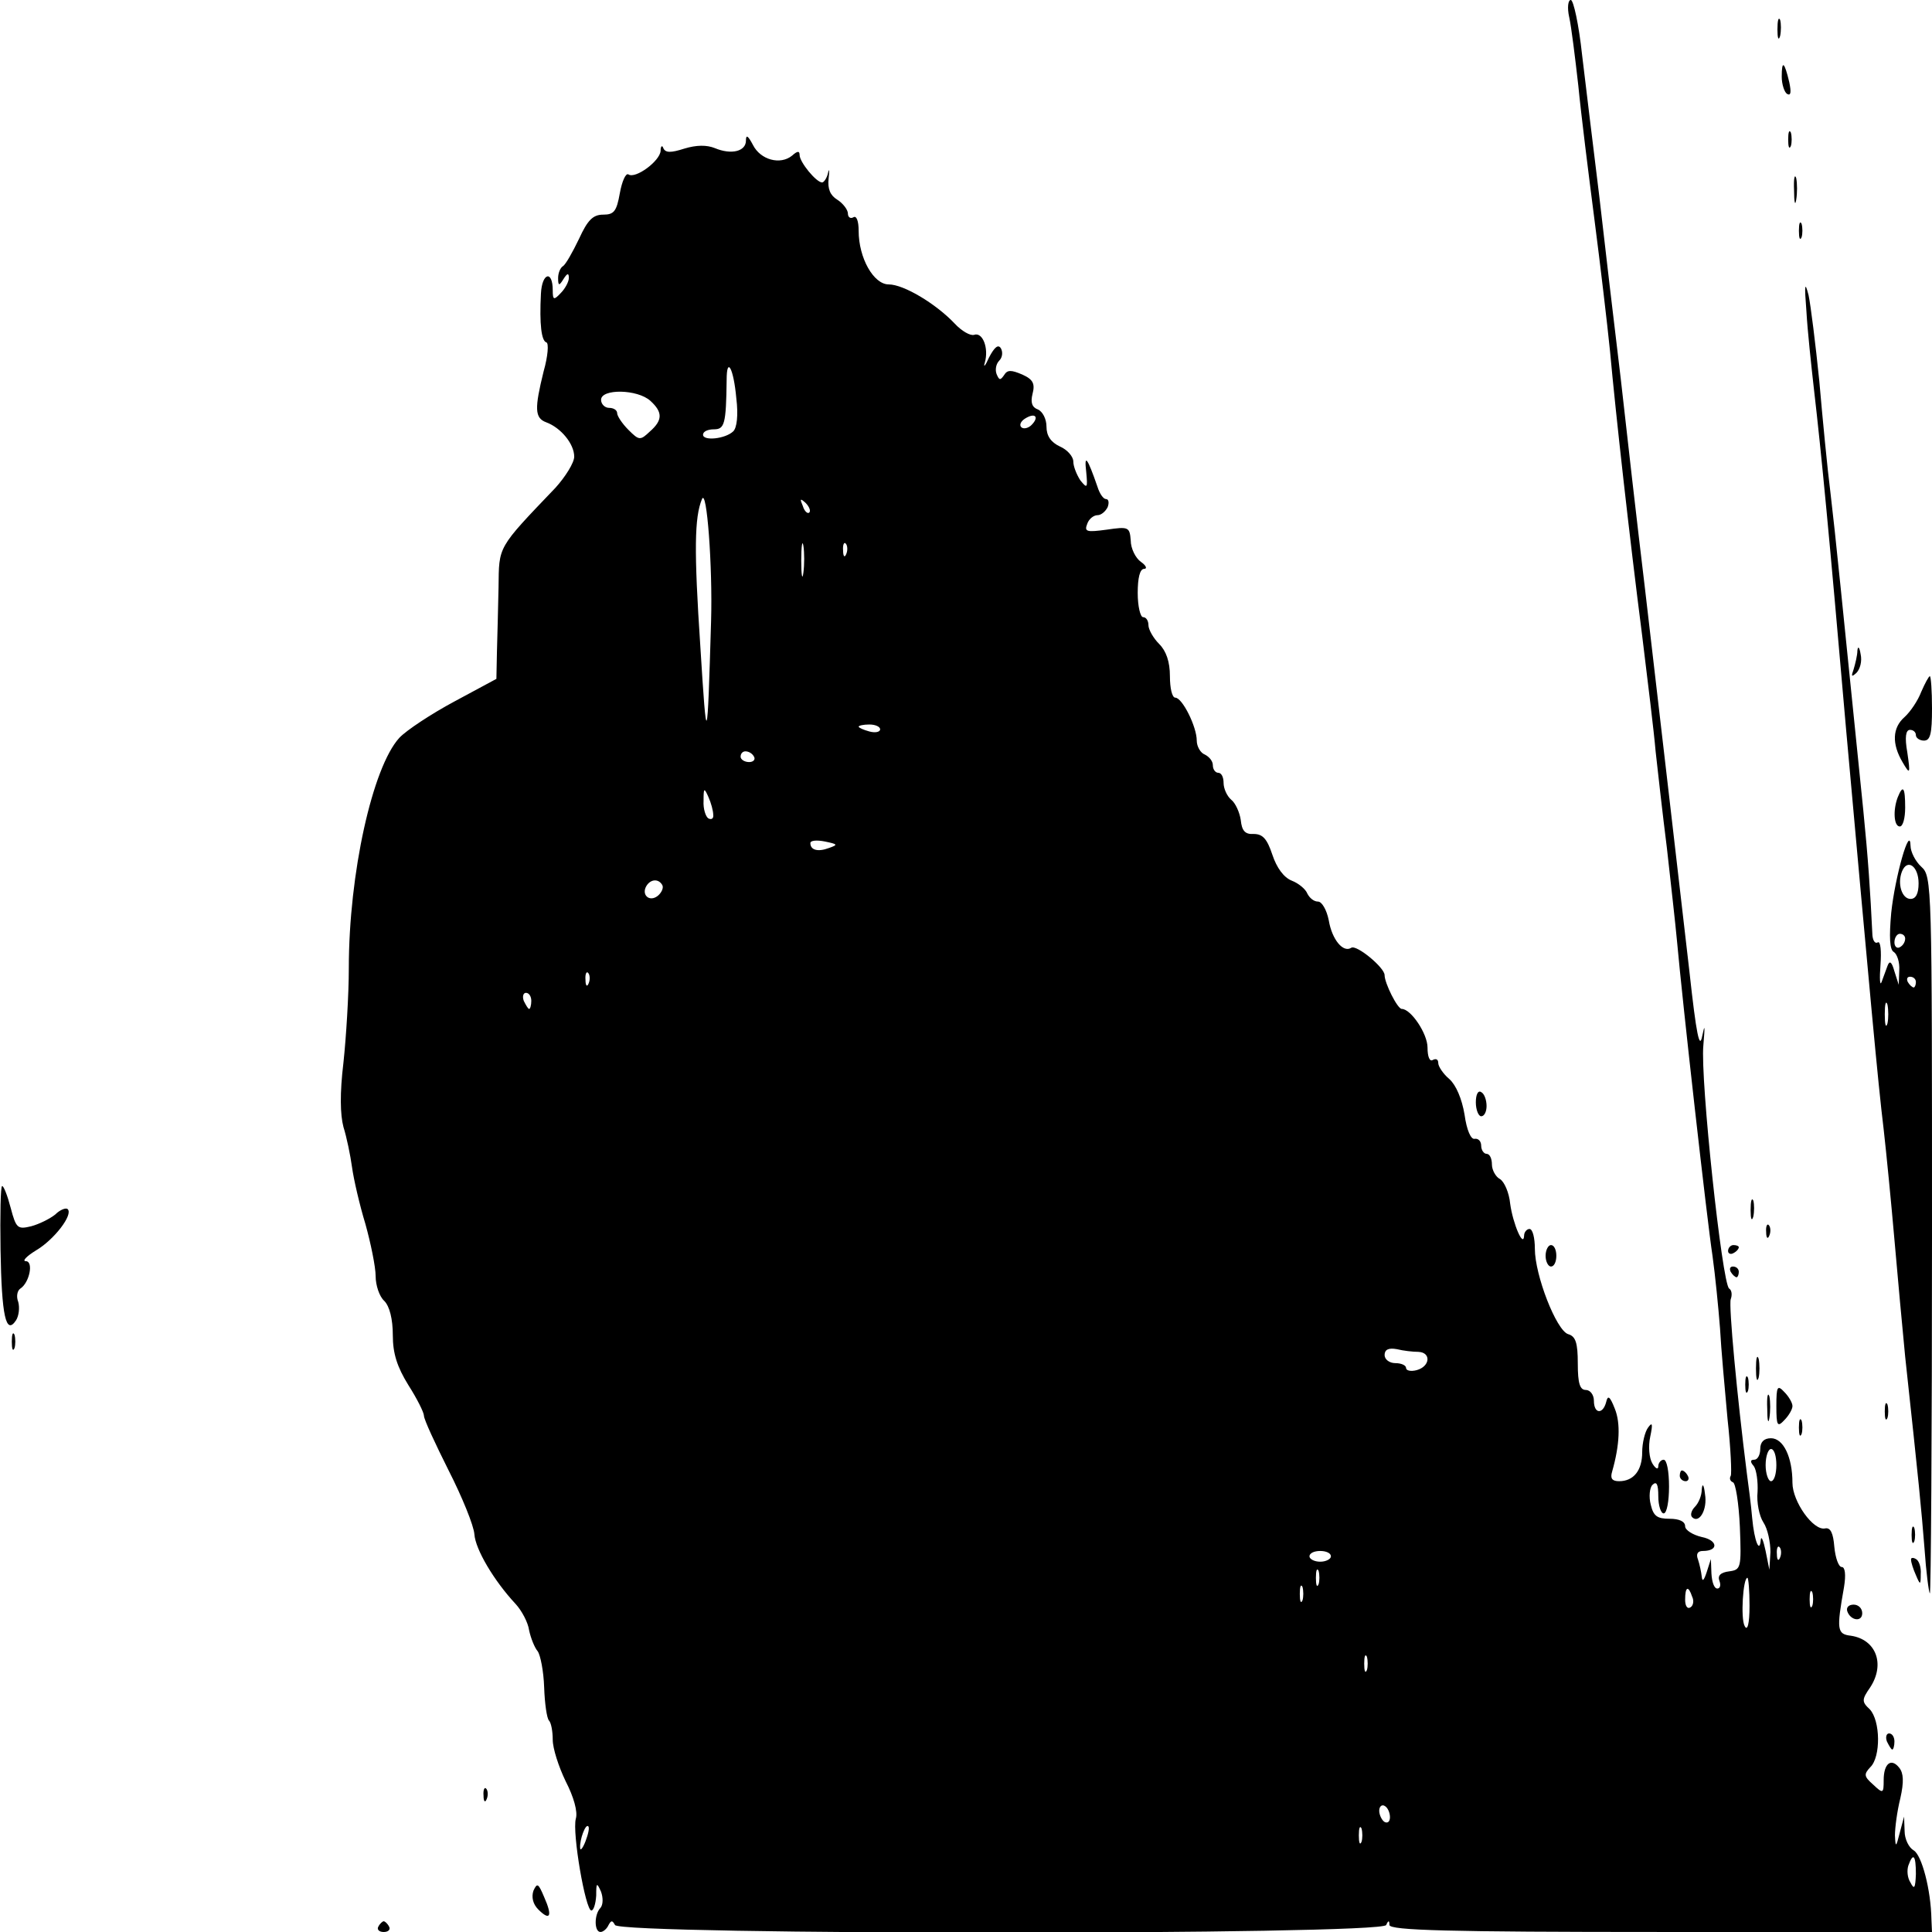 <?xml version="1.0" standalone="no"?>
<!DOCTYPE svg PUBLIC "-//W3C//DTD SVG 20010904//EN"
 "http://www.w3.org/TR/2001/REC-SVG-20010904/DTD/svg10.dtd">
<svg version="1.0" xmlns="http://www.w3.org/2000/svg"
 width="360pt" height="360pt" viewBox="0 0 360 360"
 preserveAspectRatio="xMidYMid meet">

<g transform="translate(0,360) scale(0.1,-0.1)"
fill="#000000" stroke="none">
<path d="M2924 3568 c4 -18 11 -75 17 -128 5 -52 19 -164 30 -249 11 -85 24
-195 29 -245 11 -120 36 -344 60 -531 10 -82 22 -179 25 -215 4 -36 13 -117
21 -180 7 -63 16 -142 19 -175 10 -112 56 -520 66 -585 5 -36 11 -96 14 -135
2 -38 9 -114 14 -169 6 -54 8 -102 6 -106 -3 -5 -1 -10 4 -12 5 -1 11 -39 13
-83 3 -77 2 -80 -20 -83 -16 -2 -22 -8 -18 -18 3 -8 1 -14 -4 -14 -6 0 -10 12
-11 28 l-1 27 -8 -25 c-5 -15 -8 -18 -9 -8 -1 9 -4 23 -7 32 -4 10 -1 16 9 16
30 0 28 20 -2 26 -17 4 -31 13 -31 20 0 9 -11 14 -29 14 -23 0 -30 5 -35 26
-4 15 -2 32 3 37 8 8 11 1 11 -21 0 -18 5 -32 10 -32 6 0 10 23 10 50 0 28 -4
50 -10 50 -5 0 -10 -6 -10 -12 0 -7 -5 -5 -11 5 -6 10 -8 32 -4 50 5 24 4 28
-4 17 -6 -8 -11 -29 -11 -46 0 -34 -16 -54 -43 -54 -13 0 -17 5 -13 18 14 49
16 90 5 117 -9 23 -13 26 -16 13 -6 -24 -23 -23 -23 2 0 11 -7 20 -15 20 -11
0 -15 12 -15 49 0 39 -4 51 -18 55 -22 7 -62 110 -62 159 0 20 -4 37 -10 37
-5 0 -10 -6 -10 -12 -1 -25 -21 22 -26 59 -2 21 -11 41 -19 46 -8 4 -15 17
-15 27 0 11 -4 20 -10 20 -5 0 -10 7 -10 15 0 8 -5 14 -12 13 -7 -2 -15 16
-19 45 -5 30 -16 55 -28 66 -12 10 -21 24 -21 30 0 7 -4 9 -10 6 -6 -4 -10 6
-10 23 0 26 -31 72 -48 72 -8 0 -32 48 -32 63 0 14 -52 57 -62 51 -15 -10 -36
15 -42 51 -4 20 -13 35 -20 35 -8 0 -16 7 -20 15 -3 8 -16 19 -29 24 -15 6
-28 24 -36 48 -10 30 -18 39 -35 39 -16 -1 -22 6 -24 26 -2 14 -10 32 -18 38
-8 7 -14 21 -14 31 0 11 -4 19 -10 19 -5 0 -10 6 -10 14 0 8 -7 16 -15 20 -8
3 -15 15 -15 26 0 26 -27 80 -40 80 -6 0 -10 18 -10 40 0 27 -7 47 -20 60 -11
11 -20 27 -20 35 0 8 -4 15 -10 15 -5 0 -10 20 -10 45 0 28 4 45 12 45 6 0 4
6 -6 13 -10 7 -19 25 -19 40 -2 25 -4 26 -45 20 -37 -5 -42 -4 -36 11 3 9 12
16 19 16 7 0 15 7 19 15 3 8 2 15 -3 15 -5 0 -12 10 -16 23 -19 55 -25 62 -21
28 3 -31 2 -32 -11 -16 -7 11 -13 26 -13 35 0 9 -11 22 -25 28 -17 8 -25 20
-25 37 0 14 -7 28 -16 32 -11 4 -14 13 -10 29 5 19 1 27 -19 36 -21 9 -28 9
-34 -1 -7 -10 -9 -10 -14 2 -3 8 -1 19 5 25 6 6 7 16 3 23 -5 8 -12 2 -22 -17
-7 -16 -11 -20 -8 -10 8 27 -4 58 -20 52 -7 -2 -23 7 -36 21 -35 37 -95 73
-123 73 -28 0 -56 49 -56 100 0 18 -4 29 -10 25 -5 -3 -10 0 -10 7 0 7 -9 19
-20 26 -13 8 -18 20 -16 39 2 16 1 20 -1 11 -2 -10 -8 -18 -11 -18 -11 0 -42
38 -42 51 0 8 -4 8 -14 -1 -22 -18 -59 -8 -73 20 -9 17 -13 20 -13 8 0 -20
-27 -27 -58 -14 -15 6 -34 6 -57 -1 -25 -8 -35 -8 -39 1 -2 6 -5 4 -5 -5 -1
-19 -47 -53 -60 -44 -5 3 -12 -13 -16 -35 -6 -34 -11 -40 -31 -40 -19 0 -29
-10 -45 -45 -12 -25 -25 -48 -30 -51 -5 -3 -9 -13 -9 -22 0 -15 2 -15 10 -2 7
11 10 12 10 2 0 -7 -7 -20 -15 -28 -13 -14 -15 -13 -15 5 0 38 -20 33 -22 -6
-3 -58 1 -88 10 -91 5 -1 3 -26 -5 -54 -17 -69 -17 -87 5 -95 27 -10 52 -40
52 -64 0 -11 -16 -37 -35 -58 -109 -114 -105 -108 -106 -185 -1 -39 -2 -93 -3
-121 l-1 -50 -78 -42 c-43 -23 -90 -54 -103 -68 -50 -55 -94 -253 -94 -429 0
-50 -5 -129 -10 -176 -7 -58 -6 -97 0 -120 6 -19 13 -53 16 -75 3 -22 14 -70
25 -106 10 -36 19 -80 19 -97 0 -17 7 -38 16 -46 10 -10 16 -34 16 -64 0 -34
8 -59 29 -93 16 -25 29 -51 29 -57 0 -7 21 -52 46 -102 25 -49 47 -103 48
-119 2 -28 36 -86 77 -130 11 -12 23 -34 25 -49 3 -14 10 -32 16 -39 5 -7 11
-37 12 -67 1 -30 5 -58 9 -62 4 -4 7 -20 7 -36 0 -16 11 -50 24 -77 15 -29 23
-57 19 -70 -7 -26 18 -171 29 -171 4 0 8 12 9 28 0 24 1 25 9 7 4 -11 4 -24
-1 -30 -12 -12 -12 -45 0 -45 5 0 12 6 15 13 5 9 7 9 12 0 8 -19 1430 -19
1437 0 4 9 6 9 6 0 1 -10 109 -13 506 -13 l505 0 -1 23 c-1 56 -18 120 -33
129 -9 5 -17 21 -17 36 l-1 27 -8 -30 c-7 -28 -8 -28 -9 -5 0 14 4 45 10 69 7
31 6 47 -2 57 -15 19 -29 8 -29 -23 0 -25 -1 -26 -20 -8 -17 15 -17 19 -5 32
20 19 19 87 -1 108 -15 14 -15 18 1 41 28 43 11 89 -36 96 -26 3 -27 11 -13
90 4 24 2 38 -4 38 -6 0 -12 17 -14 38 -2 25 -7 36 -17 34 -22 -5 -61 50 -61
85 0 48 -17 83 -40 83 -13 0 -20 -7 -20 -20 0 -11 -5 -20 -11 -20 -8 0 -8 -4
-1 -12 5 -7 8 -29 7 -48 -2 -19 3 -45 11 -57 8 -12 13 -37 13 -55 l-2 -33 -7
35 c-4 19 -8 29 -9 21 -2 -27 -12 -3 -16 40 -2 24 -7 62 -10 84 -18 142 -34
312 -30 324 3 8 2 17 -3 20 -13 9 -54 391 -48 453 3 36 3 42 -2 18 -5 -27 -11
1 -24 120 -20 172 -46 399 -83 715 -14 116 -34 291 -45 390 -12 99 -30 252
-40 340 -11 88 -25 206 -32 263 -6 56 -16 102 -21 102 -5 0 -7 -14 -3 -32z
m-1552 -710 c4 -32 1 -56 -6 -62 -15 -14 -56 -18 -56 -6 0 6 9 10 20 10 20 0
23 9 24 92 0 45 13 22 18 -34z m-160 -5 c23 -21 23 -36 -1 -57 -18 -17 -20
-17 -40 3 -12 12 -21 26 -21 31 0 6 -7 10 -15 10 -8 0 -15 7 -15 15 0 21 68
20 92 -2z m710 -45 c-6 -6 -15 -8 -19 -4 -4 4 -1 11 7 16 19 12 27 3 12 -12z
m-597 -365 c-7 -238 -8 -240 -20 -48 -12 180 -11 241 3 275 9 22 20 -126 17
-227z m183 202 c-3 -3 -9 2 -12 12 -6 14 -5 15 5 6 7 -7 10 -15 7 -18z m-11
-112 c-2 -16 -4 -5 -4 22 0 28 2 40 4 28 2 -13 2 -35 0 -50z m80 35 c-3 -8 -6
-5 -6 6 -1 11 2 17 5 13 3 -3 4 -12 1 -19z m63 -327 c0 -5 -9 -7 -20 -4 -11 3
-20 7 -20 9 0 2 9 4 20 4 11 0 20 -4 20 -9z m-235 -51 c3 -5 -1 -10 -9 -10 -9
0 -16 5 -16 10 0 6 4 10 9 10 6 0 13 -4 16 -10z m-76 -108 c1 -7 -3 -10 -9 -7
-5 3 -10 18 -9 33 0 24 1 25 9 7 5 -11 9 -26 9 -33z m216 -62 c-21 -8 -35 -4
-35 9 0 5 12 6 27 3 24 -5 25 -6 8 -12z m-311 -69 c3 -5 -1 -14 -8 -20 -16
-13 -32 2 -21 19 8 12 22 13 29 1z m-137 -183 c-3 -8 -6 -5 -6 6 -1 11 2 17 5
13 3 -3 4 -12 1 -19z m-107 -33 c0 -8 -2 -15 -4 -15 -2 0 -6 7 -10 15 -3 8 -1
15 4 15 6 0 10 -7 10 -15z m1653 -654 c24 -1 22 -27 -3 -34 -11 -3 -20 -1 -20
4 0 5 -9 9 -20 9 -11 0 -20 7 -20 15 0 10 7 14 23 11 12 -3 30 -5 40 -5z m667
-211 c0 -16 -4 -30 -10 -30 -5 0 -10 14 -10 30 0 17 5 30 10 30 6 0 10 -13 10
-30z m7 -172 c-3 -8 -6 -5 -6 6 -1 11 2 17 5 13 3 -3 4 -12 1 -19z m-837 2 c0
-5 -9 -10 -20 -10 -11 0 -20 5 -20 10 0 6 9 10 20 10 11 0 20 -4 20 -10z m-23
-52 c-3 -7 -5 -2 -5 12 0 14 2 19 5 13 2 -7 2 -19 0 -25z m803 -40 c0 -34 -4
-48 -9 -38 -8 14 -3 90 5 90 2 0 4 -24 4 -52z m-833 10 c-3 -7 -5 -2 -5 12 0
14 2 19 5 13 2 -7 2 -19 0 -25z m726 7 c4 -8 2 -17 -3 -20 -6 -4 -10 3 -10 14
0 25 6 27 13 6z m224 -17 c-3 -7 -5 -2 -5 12 0 14 2 19 5 13 2 -7 2 -19 0 -25z
m-830 -120 c-3 -7 -5 -2 -5 12 0 14 2 19 5 13 2 -7 2 -19 0 -25z m43 -274 c0
-8 -4 -12 -10 -9 -5 3 -10 13 -10 21 0 8 5 12 10 9 6 -3 10 -13 10 -21z
m-1499 -45 c-5 -13 -10 -19 -10 -12 -1 15 10 45 15 40 3 -2 0 -15 -5 -28z
m1446 -1 c-3 -7 -5 -2 -5 12 0 14 2 19 5 13 2 -7 2 -19 0 -25z m1033 -60 c-1
-26 -3 -30 -10 -16 -6 9 -7 23 -4 32 9 25 14 19 14 -16z"/>
<path d="M3312 3545 c0 -16 2 -22 5 -12 2 9 2 23 0 30 -3 6 -5 -1 -5 -18z"/>
<path d="M3320 3457 c0 -14 5 -29 10 -32 7 -4 8 3 4 22 -9 38 -14 42 -14 10z"/>
<path d="M3332 3340 c0 -14 2 -19 5 -12 2 6 2 18 0 25 -3 6 -5 1 -5 -13z"/>
<path d="M3343 3245 c0 -22 2 -30 4 -17 2 12 2 30 0 40 -3 9 -5 -1 -4 -23z"/>
<path d="M3352 3170 c0 -14 2 -19 5 -12 2 6 2 18 0 25 -3 6 -5 1 -5 -13z"/>
<path d="M3366 3020 c2 -36 9 -101 14 -145 14 -121 28 -266 60 -635 44 -488
59 -655 70 -745 5 -44 14 -136 20 -205 6 -69 15 -167 20 -218 26 -240 30 -282
36 -357 3 -44 8 -82 10 -84 2 -2 4 297 4 666 0 657 0 670 -20 688 -11 10 -20
28 -20 39 -1 41 -29 -58 -36 -125 -4 -45 -3 -69 5 -73 6 -4 11 -19 10 -34 l-1
-27 -8 25 c-5 18 -9 21 -13 10 -3 -8 -8 -22 -11 -30 -3 -8 -4 6 -2 32 2 26 0
45 -5 42 -5 -3 -9 3 -10 13 -4 83 -8 143 -17 233 -40 393 -52 515 -61 590 -6
47 -15 141 -21 210 -7 69 -16 141 -20 160 -7 27 -8 20 -4 -30z m209 -1066 c0
-19 -5 -29 -15 -29 -16 0 -25 28 -16 51 10 25 31 10 31 -22z m-25 -103 c0 -6
-4 -13 -10 -16 -5 -3 -10 1 -10 9 0 9 5 16 10 16 6 0 10 -4 10 -9z m20 -81 c0
-5 -2 -10 -4 -10 -3 0 -8 5 -11 10 -3 6 -1 10 4 10 6 0 11 -4 11 -10z m-53
-77 c-3 -10 -5 -2 -5 17 0 19 2 27 5 18 2 -10 2 -26 0 -35z"/>
<path d="M3461 2388 c0 -9 -4 -25 -7 -35 -5 -14 -4 -15 5 -7 7 7 11 22 8 35
-2 13 -5 16 -6 7z"/>
<path d="M3580 2311 c-6 -16 -20 -37 -31 -47 -23 -20 -24 -50 -4 -84 14 -24
15 -23 9 18 -5 28 -3 42 5 42 6 0 11 -4 11 -10 0 -5 7 -10 15 -10 12 0 15 13
15 60 0 33 -2 60 -4 60 -2 0 -9 -13 -16 -29z"/>
<path d="M3536 2114 c-9 -24 -7 -54 4 -54 6 0 10 16 10 35 0 38 -4 44 -14 19z"/>
<path d="M2750 1546 c0 -14 5 -26 10 -26 6 0 10 9 10 19 0 11 -4 23 -10 26 -6
4 -10 -5 -10 -19z"/>
<path d="M1 1271 c2 -123 10 -160 29 -131 5 8 7 23 4 34 -4 10 -2 21 4 25 17
11 25 51 10 51 -7 0 1 9 19 20 34 20 70 67 59 77 -3 3 -14 -1 -23 -10 -10 -8
-30 -18 -45 -22 -25 -6 -28 -4 -38 34 -6 23 -13 41 -16 41 -3 0 -4 -54 -3
-119z"/>
<path d="M3262 1345 c0 -16 2 -22 5 -12 2 9 2 23 0 30 -3 6 -5 -1 -5 -18z"/>
<path d="M3291 1304 c0 -11 3 -14 6 -6 3 7 2 16 -1 19 -3 4 -6 -2 -5 -13z"/>
<path d="M2880 1260 c0 -11 5 -20 10 -20 6 0 10 9 10 20 0 11 -4 20 -10 20 -5
0 -10 -9 -10 -20z"/>
<path d="M3220 1269 c0 -5 5 -7 10 -4 6 3 10 8 10 11 0 2 -4 4 -10 4 -5 0 -10
-5 -10 -11z"/>
<path d="M3225 1230 c3 -5 8 -10 11 -10 2 0 4 5 4 10 0 6 -5 10 -11 10 -5 0
-7 -4 -4 -10z"/>
<path d="M22 1100 c0 -14 2 -19 5 -12 2 6 2 18 0 25 -3 6 -5 1 -5 -13z"/>
<path d="M3272 1050 c0 -19 2 -27 5 -17 2 9 2 25 0 35 -3 9 -5 1 -5 -18z"/>
<path d="M3252 1020 c0 -14 2 -19 5 -12 2 6 2 18 0 25 -3 6 -5 1 -5 -13z"/>
<path d="M3310 980 c0 -37 2 -40 15 -26 8 8 15 20 15 26 0 6 -7 18 -15 26 -13
14 -15 11 -15 -26z"/>
<path d="M3293 975 c0 -22 2 -30 4 -17 2 12 2 30 0 40 -3 9 -5 -1 -4 -23z"/>
<path d="M3512 970 c0 -14 2 -19 5 -12 2 6 2 18 0 25 -3 6 -5 1 -5 -13z"/>
<path d="M3352 940 c0 -14 2 -19 5 -12 2 6 2 18 0 25 -3 6 -5 1 -5 -13z"/>
<path d="M3130 850 c0 -5 5 -10 11 -10 5 0 7 5 4 10 -3 6 -8 10 -11 10 -2 0
-4 -4 -4 -10z"/>
<path d="M3171 825 c0 -12 -6 -26 -13 -33 -6 -6 -9 -15 -5 -19 13 -13 29 14
24 43 -2 18 -5 21 -6 9z"/>
<path d="M3562 740 c0 -14 2 -19 5 -12 2 6 2 18 0 25 -3 6 -5 1 -5 -13z"/>
<path d="M3561 693 c0 -4 4 -17 9 -28 8 -19 9 -19 9 2 1 12 -3 25 -9 28 -5 3
-10 3 -9 -2z"/>
<path d="M3442 598 c6 -18 28 -21 28 -4 0 9 -7 16 -16 16 -9 0 -14 -5 -12 -12z"/>
<path d="M3516 355 c4 -8 8 -15 10 -15 2 0 4 7 4 15 0 8 -4 15 -10 15 -5 0 -7
-7 -4 -15z"/>
<path d="M901 254 c0 -11 3 -14 6 -6 3 7 2 16 -1 19 -3 4 -6 -2 -5 -13z"/>
<path d="M994 77 c-4 -12 -1 -25 9 -35 22 -22 27 -13 11 23 -11 26 -13 27 -20
12z"/>
<path d="M705 10 c-3 -5 1 -10 10 -10 9 0 13 5 10 10 -3 6 -8 10 -10 10 -2 0
-7 -4 -10 -10z"/>
</g>
</svg>
